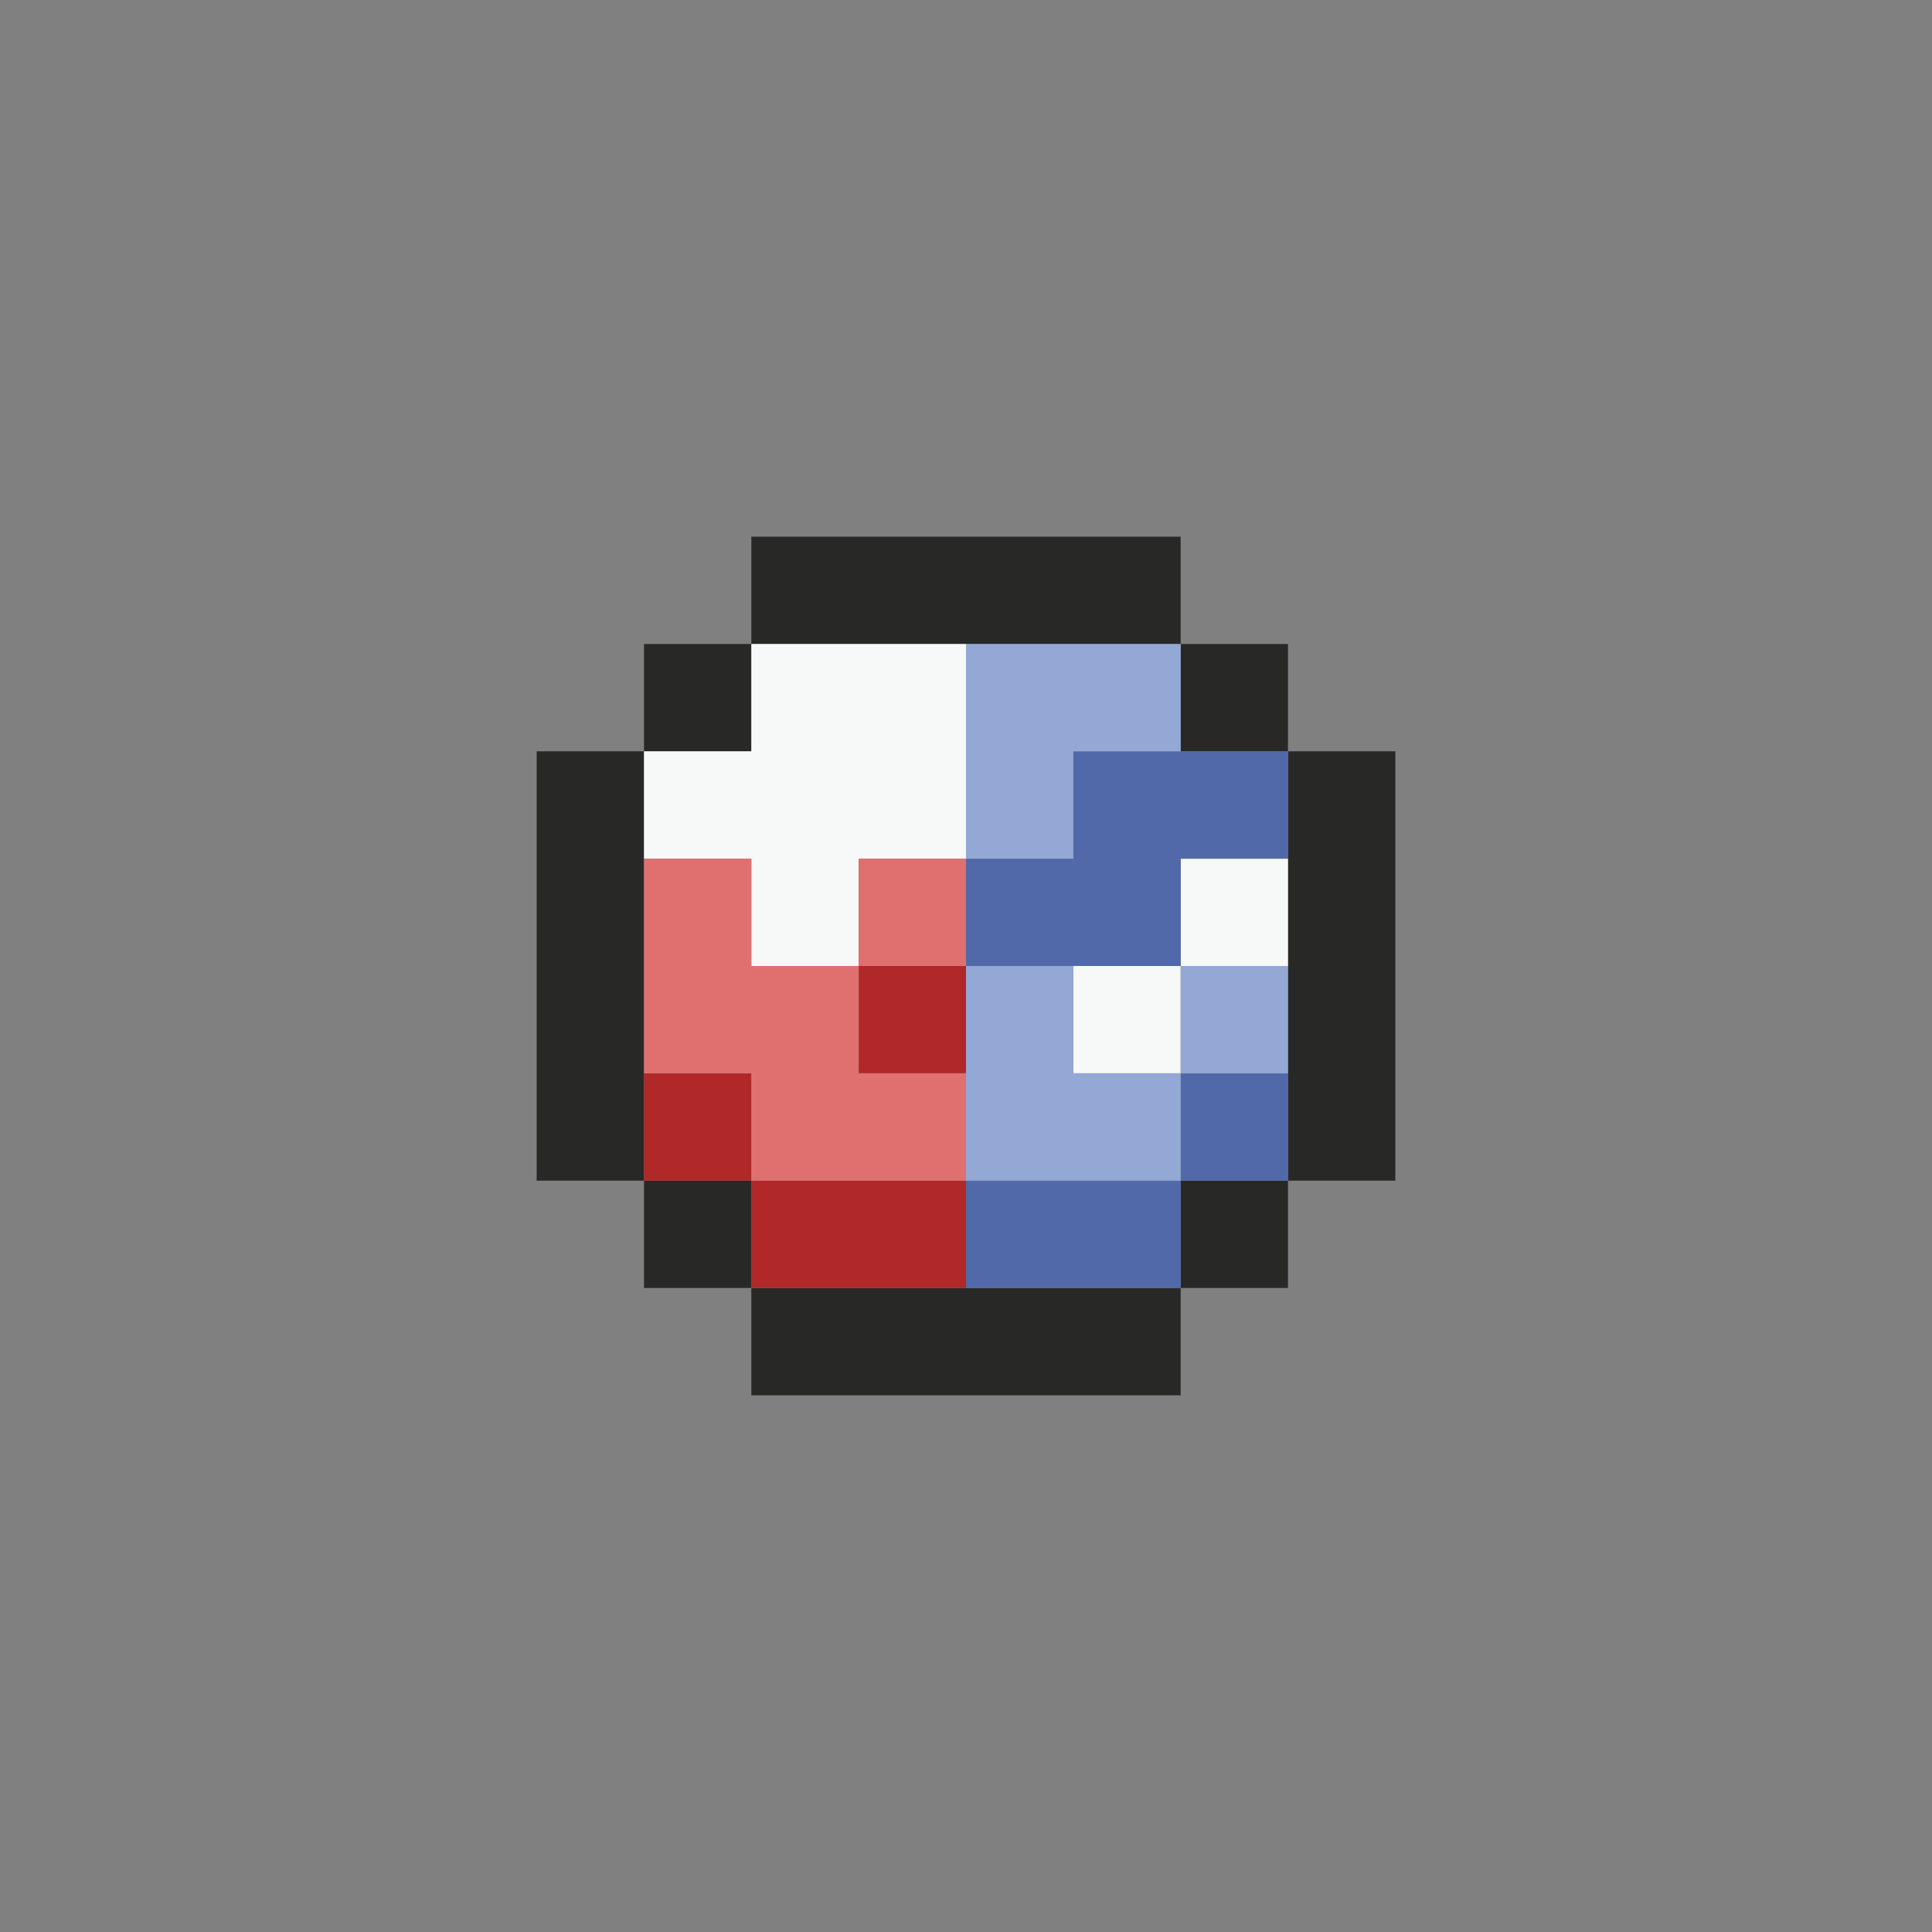 <svg xmlns="http://www.w3.org/2000/svg" viewBox="0 0 18 18"><rect x="0" y="0" width="18" height="18" fill="#808080" stroke="none"/><g id="Red_Blue_Medallion"><path d="M11,6H7V5h4ZM7,13h4V12H7ZM5,7v4H6V7Zm7,0V6H11V7Zm-1,5h1V11H11Zm1-1h1V7H12ZM6,11v1H7V11ZM7,6H6V7H7Z" fill="#282827"/><path d="M7,6V7H6V8H7V9H8V8H9V6Zm3,4h1V9H10Zm1-1h1V8H11Z" fill="#f7f8f8"/><path d="M8,9H9v1H8ZM6,10v1H7V10Zm1,2H9V11H7Z" fill="#b02828"/><path d="M9,9H8V8H9Zm0,1H8V9H7V8H6v2H7v1H9" fill="#e07070"/><path d="M10,7V8H9V9h2V8h1V7Zm1,4h1V10H11ZM9,12h2V11H9Z" fill="#5169a9"/><path d="M10,7h1V6H9V8h1Zm1,2v1h1V9Zm0,1v1H9V9h1v1Z" fill="#94a8d6"/></g></svg>